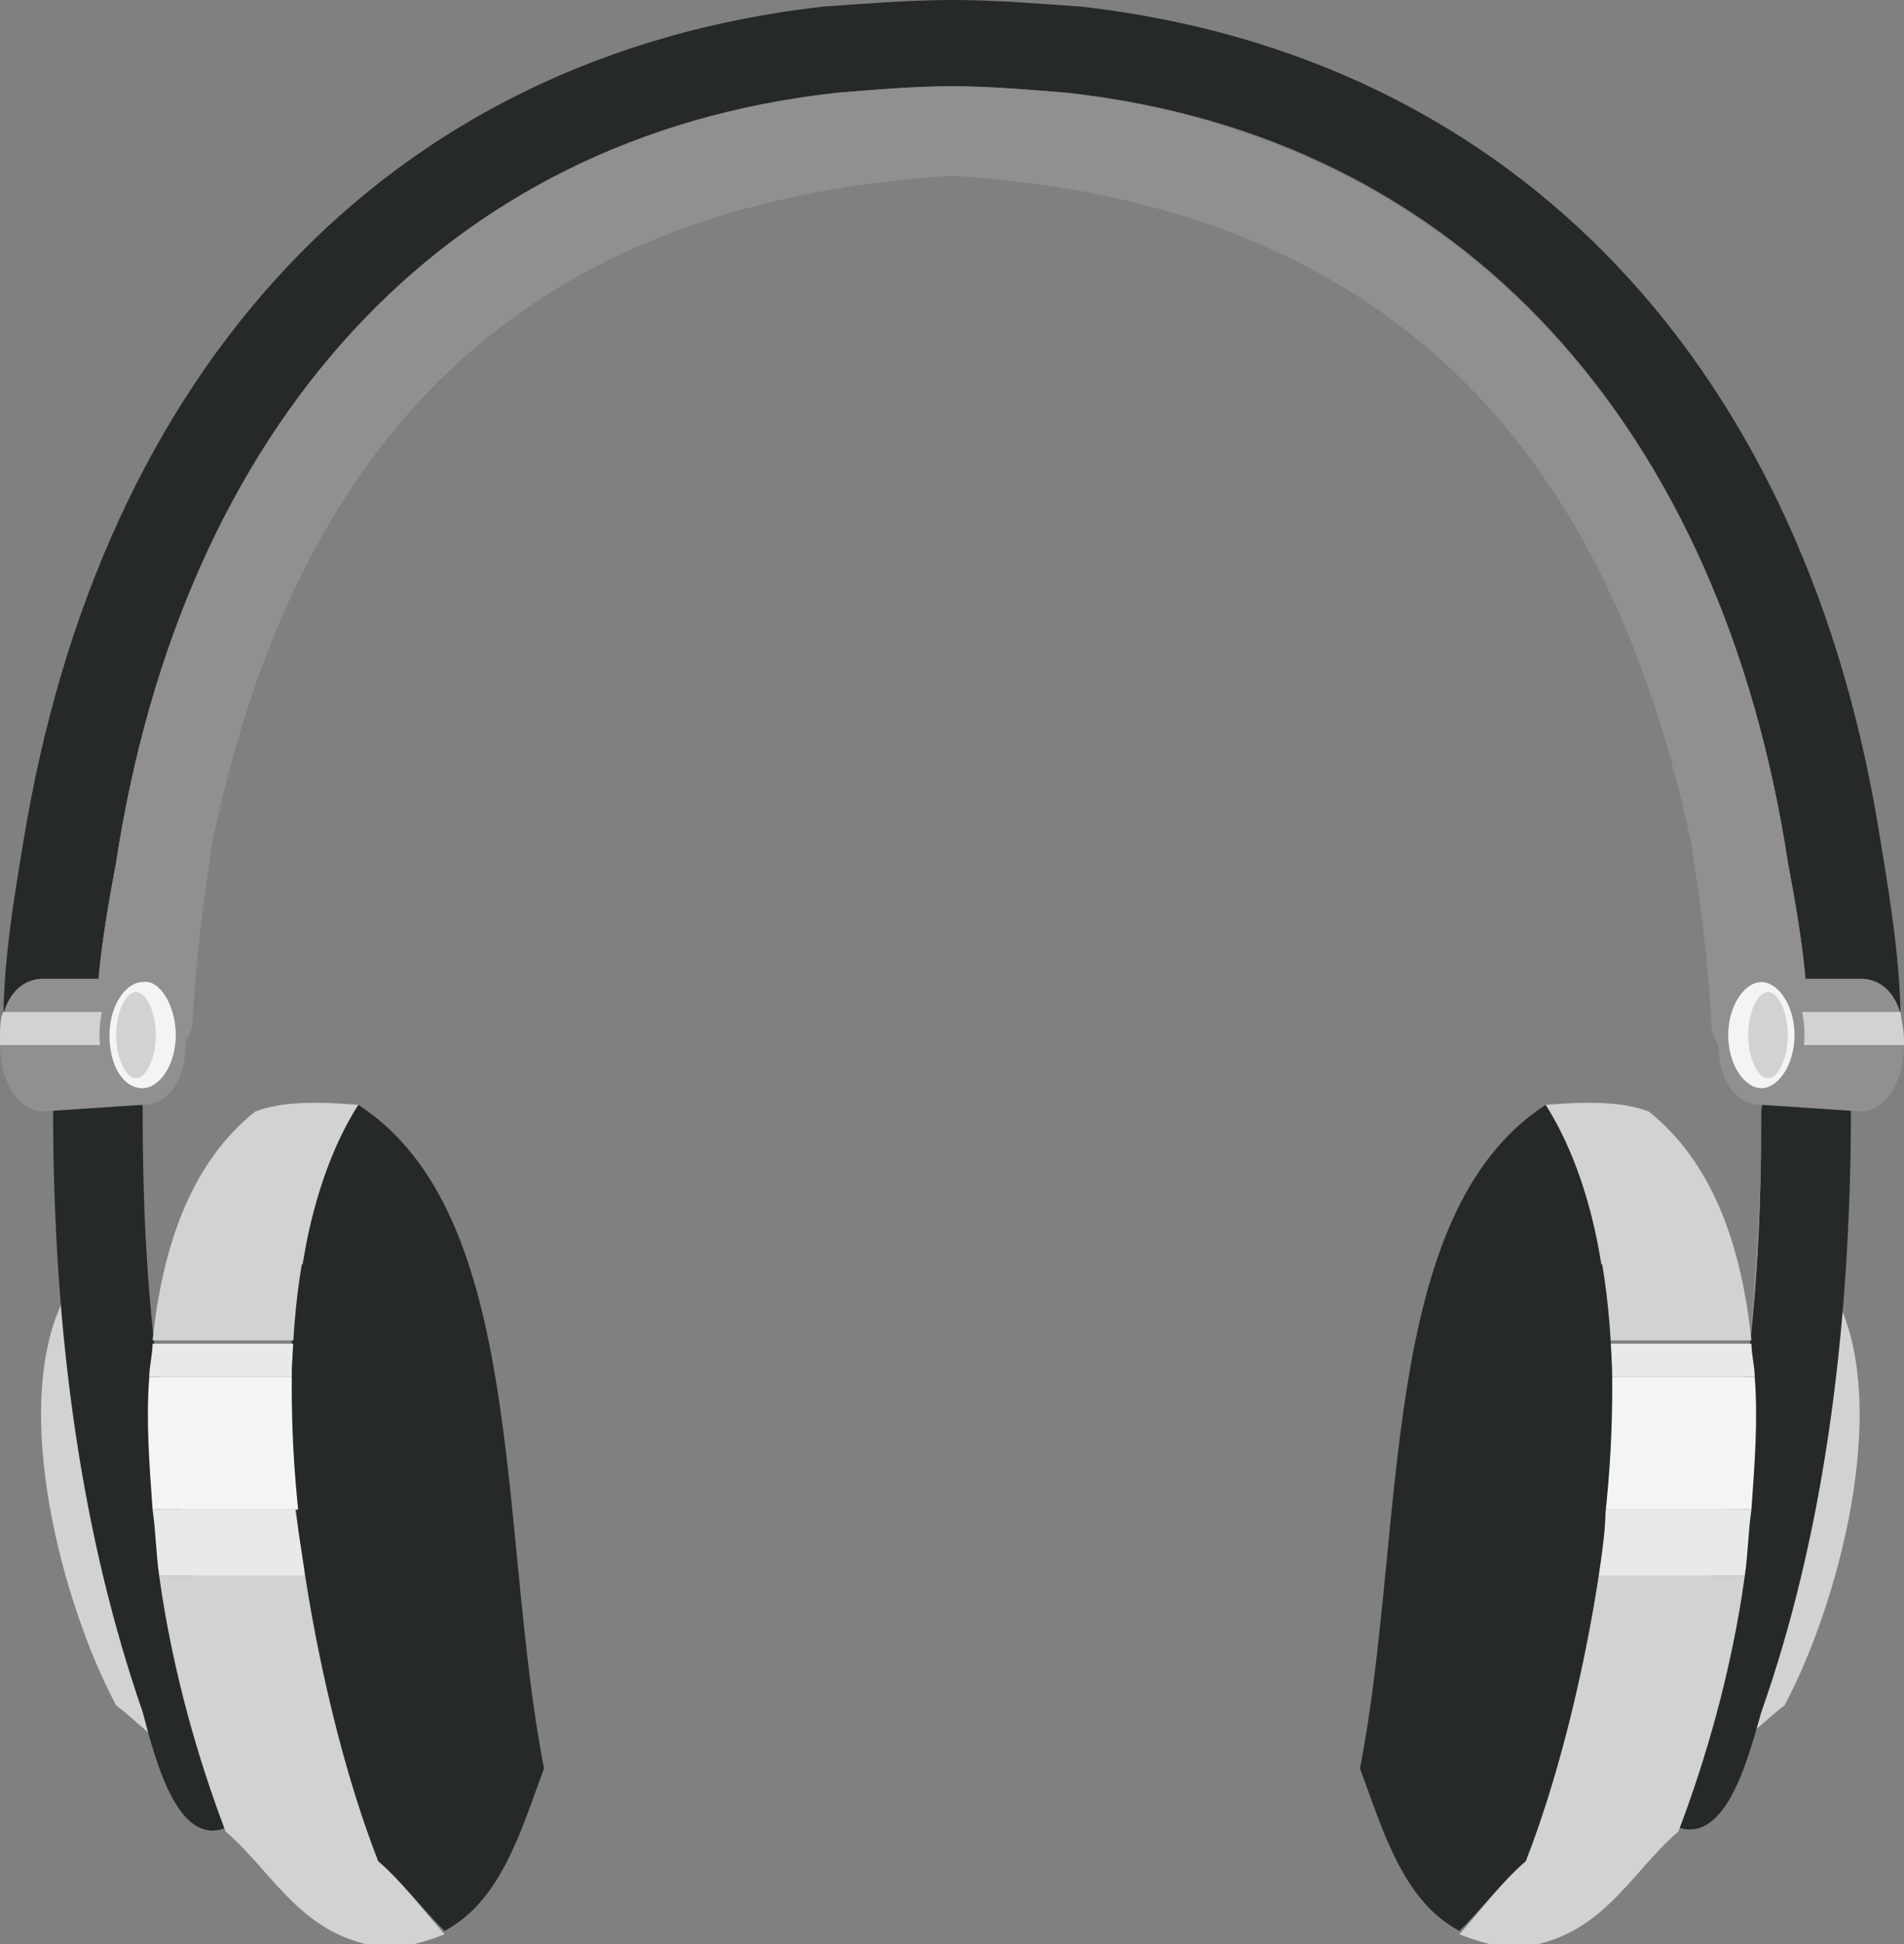 <?xml version="1.0" encoding="utf-8"?>
<!-- Generator: Adobe Illustrator 15.0.2, SVG Export Plug-In . SVG Version: 6.00 Build 0)  -->
<!DOCTYPE svg PUBLIC "-//W3C//DTD SVG 1.1//EN" "http://www.w3.org/Graphics/SVG/1.1/DTD/svg11.dtd">
<svg version="1.1" id="Layer_1" xmlns="http://www.w3.org/2000/svg" xmlns:xlink="http://www.w3.org/1999/xlink" x="0px" y="0px"
	 width="57.4px" height="58.6px" viewBox="0 0 57.4 58.6" enable-background="new 0 0 57.4 58.6" xml:space="preserve">
<rect x="0" y="0" width="57.4" height="58.6" fill="#808080" stroke="none"/>
<path fill="#D3D2D2" d="M51.3,49.6c1.1-3.8,1.2-9,4.1-10.4c1.6,3.3,0,9.2-1.6,12.2c-0.4,0.3-0.8,0.7-1.2,1
	C51.8,51.8,51.6,50.7,51.3,49.6"/>
<path fill="#D3D2D2" d="M6,49.6c-1.1-3.8-1.2-9-4.1-10.4c-1.6,3.3,0,9.2,1.6,12.2c0.4,0.3,0.8,0.7,1.2,1C5.6,51.8,5.8,50.7,6,49.6"
	/>
<path fill="#252A26" d="M56.7,25.4C54.5,11.2,45.8,1.7,32.6,0.2C31.2,0.1,30,0,28.7,0c-1.2,0-2.5,0.1-3.9,0.2
	C11.6,1.7,3,11.2,0.7,25.4c-0.3,1.8-0.6,3.6-0.6,5.5c-0.2,1.6,1.6,1,1.5,2.5c0,7,0.9,13,2.7,18.2C4.7,53.1,5.4,55.9,7,55
	c2.1-0.6,0-3.3-0.3-4.4c-0.9-2.9-1.6-6.2-2-9.7c-0.3-2.4-0.4-4.9-0.4-7.6C4.4,32,2.8,32.4,2.9,31c0-1.7,0.3-3.4,0.6-5
	c2-13.1,9.8-21.8,21.7-23.2c1.2-0.1,2.4-0.2,3.5-0.2c1.1,0,2.3,0.1,3.5,0.2C44.1,4.1,51.9,12.9,53.9,26c0.3,1.6,0.6,3.3,0.6,5
	c0.2,1.4-1.5,0.9-1.4,2.3c0,2.7-0.1,5.2-0.4,7.6c-0.4,3.5-1,6.8-2,9.7c-0.3,1.1-2.4,3.8-0.3,4.4c1.6,0.8,2.3-2,2.7-3.4
	c1.8-5.1,2.7-11.2,2.7-18.2c-0.1-1.5,1.7-1,1.5-2.5C57.3,29.1,57,27.2,56.7,25.4"/>
<path fill="#918F90" d="M54.5,31c0-1.7-0.3-3.4-0.6-5c-2-13.1-9.8-21.8-21.7-23.2c-1.2-0.1-2.4-0.2-3.5-0.2c-1.1,0-2.3,0.1-3.5,0.2
	C13.3,4.1,5.5,12.9,3.5,26c-0.3,1.6-0.6,3.3-0.6,5c-0.2,1.4,1.5,0.9,1.4,2.3c0,2.7,0.1,5.2,0.4,7.6c-0.3-2.4-0.4-4.9-0.4-7.5
	c-0.2-1.5,1.3-1.4,1.5-2.5c0.1-1.9,0.3-3.5,0.6-5.5h0c2.5-12,9.2-19.3,22.3-20.1C41.8,6.1,48.5,13.5,51,25.5h0
	c0.3,2,0.5,3.5,0.6,5.5c0.2,1.1,1.7,1,1.5,2.5c0,2.6-0.2,5.1-0.4,7.5c0.3-2.4,0.4-4.9,0.4-7.6C53,32,54.7,32.4,54.5,31"/>
<path fill="#252A26" d="M16.4,53.3c-1.4-7.2-0.5-16.7-5.6-20C7.1,39,9.1,50.2,11.4,56.1c0.7,0.6,1.3,1.4,2,2.1
	C15.1,57.3,15.7,55.2,16.4,53.3"/>
<path fill="#D3D2D2" d="M11.4,56.1c-0.9-2.3-1.7-5.4-2.2-8.6H4.8c0.4,2.9,1.2,5.6,2,7.7c1.5,1.3,2.3,3.2,4.8,3.5
	c0.7,0,1.3-0.2,1.8-0.4C12.7,57.5,12.1,56.7,11.4,56.1"/>
<path fill="#D3D2D2" d="M10.8,33.3C10.7,33.3,10.7,33.3,10.8,33.3c-1.3-0.1-2.3-0.1-3.1,0.2c-1.9,1.5-2.8,4-3.1,6.9h4.3
	C9,37.8,9.6,35.2,10.8,33.3"/>
<path fill="#E9E9E9" d="M8.9,45.5H4.6c0.1,0.7,0.1,1.3,0.2,2h4.4C9.1,46.8,9,46.2,8.9,45.5"/>
<path fill="#E9E9E9" d="M8.8,41.5c0-0.3,0-0.7,0.1-1H4.6c0,0.3-0.1,0.7-0.1,1H8.8z"/>
<path fill="#F4F4F4" d="M4.5,41.5c-0.1,1.3,0,2.6,0.1,4h4.4c-0.1-1.3-0.2-2.7-0.2-4H4.5z"/>
<g>
	<g>
		<defs>
			<rect id="SVGID_1_" x="8.8" y="38.1" width="4.1" height="15.3"/>
		</defs>
		<clipPath id="SVGID_2_">
			<use xlink:href="#SVGID_1_"  overflow="visible"/>
		</clipPath>
		<path clip-path="url(#SVGID_2_)" fill="#252A26" d="M9.1,38.1c-0.8,4.7,0.1,10.6,1.4,15.1c0,0.1,0.1,0.1,0.1,0.2
			c1.1-0.5,1.9-1.8,2.3-3C12.1,46,12.2,40.1,9.1,38.1"/>
	</g>
</g>
<path fill="#918F90" d="M4.3,33.3c0.7,0,1.3-0.6,1.3-1.9c0-1.3-0.6-1.9-1.3-1.9h-3c-0.7,0-1.3,0.6-1.3,1.9c0,1.3,0.6,2.1,1.3,2.1"/>
<path fill="#D3D2D2" d="M0,31.4c0,0,0,0.1,0,0.1h5.5c0,0,0-0.1,0-0.1c0-0.3,0-0.6-0.1-0.9H0.1C0,30.7,0,31,0,31.4"/>
<path fill="#918F90" d="M5.6,31.2c0,1.2-0.6,2.1-1.3,2.1c-0.7,0-1.3-0.9-1.3-2.1c0-1.2,0.6-2.1,1.3-2.1C5,29.1,5.6,30,5.6,31.2"/>
<path fill="#F4F4F4" d="M5.3,31.2c0,0.9-0.5,1.6-1,1.6c-0.6,0-1-0.7-1-1.6c0-0.9,0.5-1.6,1-1.6C4.8,29.5,5.3,30.3,5.3,31.2"/>
<path fill="#D3D2D2" d="M4.7,31.2c0,0.7-0.3,1.3-0.6,1.3c-0.3,0-0.6-0.6-0.6-1.3s0.3-1.3,0.6-1.3C4.4,29.9,4.7,30.5,4.7,31.2"/>
<path fill="#252A26" d="M41,53.3c1.4-7.2,0.5-16.7,5.6-20c3.6,5.7,1.7,16.9-0.6,22.8c-0.7,0.6-1.3,1.4-2,2.1
	C42.3,57.3,41.7,55.2,41,53.3"/>
<path fill="#D3D2D2" d="M46,56.1c0.9-2.3,1.7-5.4,2.2-8.6h4.4c-0.4,2.9-1.2,5.6-2,7.7c-1.5,1.3-2.3,3.2-4.8,3.5
	c-0.7,0-1.3-0.2-1.8-0.4C44.7,57.5,45.3,56.7,46,56.1"/>
<path fill="#D3D2D2" d="M46.6,33.3C46.6,33.3,46.7,33.3,46.6,33.3c1.3-0.1,2.3-0.1,3.1,0.2c1.9,1.5,2.8,4,3.1,6.9h-4.3
	C48.4,37.8,47.8,35.2,46.6,33.3"/>
<path fill="#E9E9E9" d="M48.4,45.5h4.4c-0.1,0.7-0.1,1.3-0.2,2h-4.4C48.3,46.8,48.4,46.2,48.4,45.5"/>
<path fill="#E9E9E9" d="M48.6,41.5c0-0.3,0-0.7-0.1-1h4.3c0,0.3,0.1,0.7,0.1,1H48.6z"/>
<path fill="#F4F4F4" d="M52.9,41.5c0.1,1.3,0,2.6-0.1,4h-4.4c0.1-1.3,0.2-2.7,0.2-4H52.9z"/>
<g>
	<g>
		<defs>
			<rect id="SVGID_3_" x="44.5" y="38.1" width="4.1" height="15.3"/>
		</defs>
		<clipPath id="SVGID_4_">
			<use xlink:href="#SVGID_3_"  overflow="visible"/>
		</clipPath>
		<path clip-path="url(#SVGID_4_)" fill="#252A26" d="M48.3,38.1c0.8,4.7-0.1,10.6-1.4,15.1c0,0.1-0.1,0.1-0.1,0.2
			c-1.1-0.5-1.9-1.8-2.3-3C45.3,46,45.2,40.1,48.3,38.1"/>
	</g>
</g>
<path fill="#918F90" d="M53.1,33.3c-0.7,0-1.3-0.6-1.3-1.9c0-1.3,0.6-1.9,1.3-1.9h3c0.7,0,1.3,0.6,1.3,1.9c0,1.3-0.6,2.1-1.3,2.1"/>
<path fill="#D3D2D2" d="M57.4,31.4c0,0,0,0.1,0,0.1h-5.5c0,0,0-0.1,0-0.1c0-0.3,0-0.6,0.1-0.9h5.3C57.3,30.7,57.4,31,57.4,31.4"/>
<path fill="#918F90" d="M51.8,31.2c0,1.2,0.6,2.1,1.3,2.1c0.7,0,1.3-0.9,1.3-2.1c0-1.2-0.6-2.1-1.3-2.1C52.4,29.1,51.8,30,51.8,31.2
	"/>
<path fill="#F4F4F4" d="M52.1,31.2c0,0.9,0.5,1.6,1,1.6s1-0.7,1-1.6c0-0.9-0.5-1.6-1-1.6S52.1,30.3,52.1,31.2"/>
<path fill="#D3D2D2" d="M52.7,31.2c0,0.7,0.3,1.3,0.6,1.3s0.6-0.6,0.6-1.3s-0.3-1.3-0.6-1.3S52.7,30.5,52.7,31.2"/>
</svg>
